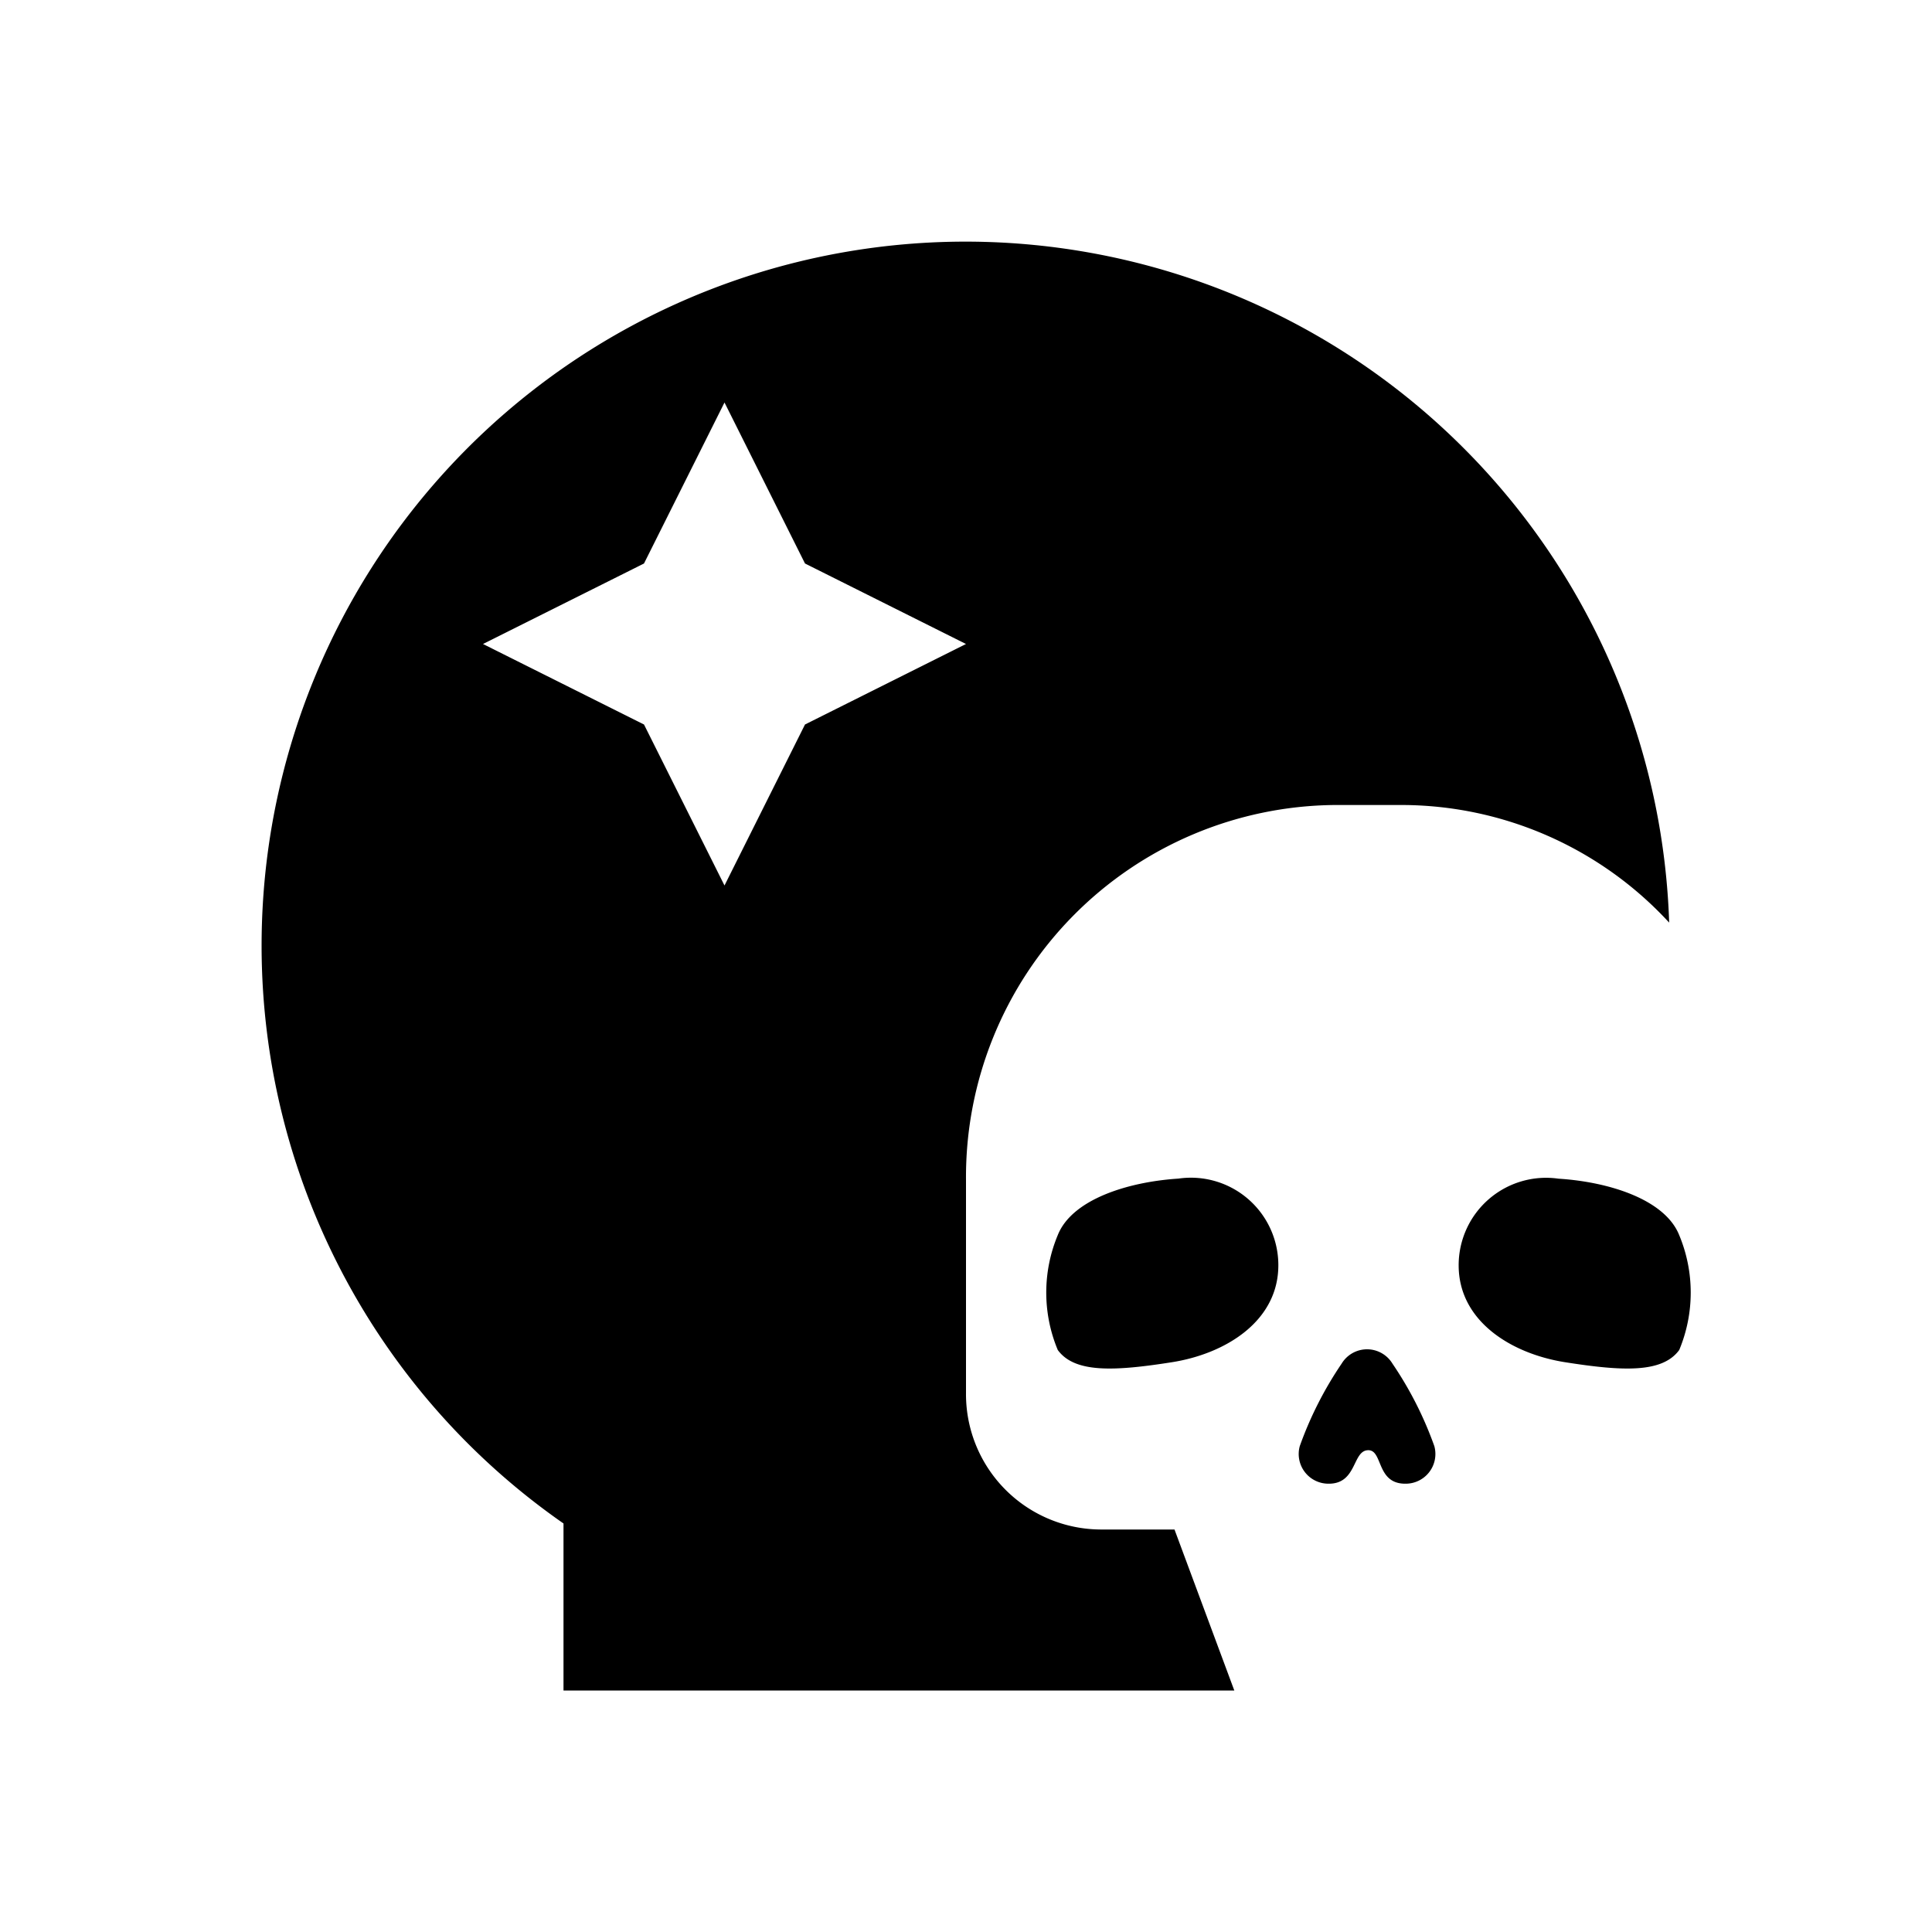 <?xml version="1.0" ?><svg data-name="Layer 1" height="24" id="Layer_1" viewBox="0 0 24 24" width="24" xmlns="http://www.w3.org/2000/svg"><title/><path d="M13.667,19A1.681,1.681,0,0,1,12,17.305v-2.645A4.622,4.622,0,0,1,16.583,10h.833a4.525,4.525,0,0,1,3.319,1.461A8.745,8.745,0,1,0,7,18.925V21h8.333l-.743-2ZM9,11,8,9,6,8,8,7,9,5l1,2,2,1L10,9Z"/><path d="M14.558,16.922c-.718.113-1.208.136-1.418-.152a1.851,1.851,0,0,1,0-1.427c.176-.442.866-.661,1.499-.702a1.086,1.086,0,0,1,1.241,1.077C15.88,16.406,15.235,16.815,14.558,16.922Z"/><path d="M17.456,18.431c-.362,0-.275-.42-.461-.416-.196.004-.136.416-.487.416a.369.369,0,0,1-.362-.466,4.529,4.529,0,0,1,.52-1.025.369.369,0,0,1,.632,0,4.513,4.513,0,0,1,.52,1.025A.369.369,0,0,1,17.456,18.431Z"/><path d="M20.86,16.77c-.21.288-.7.265-1.418.152-.676-.107-1.322-.515-1.322-1.203a1.086,1.086,0,0,1,1.24-1.077c.633.04,1.324.26,1.5.702A1.852,1.852,0,0,1,20.86,16.77Z"/></svg>
